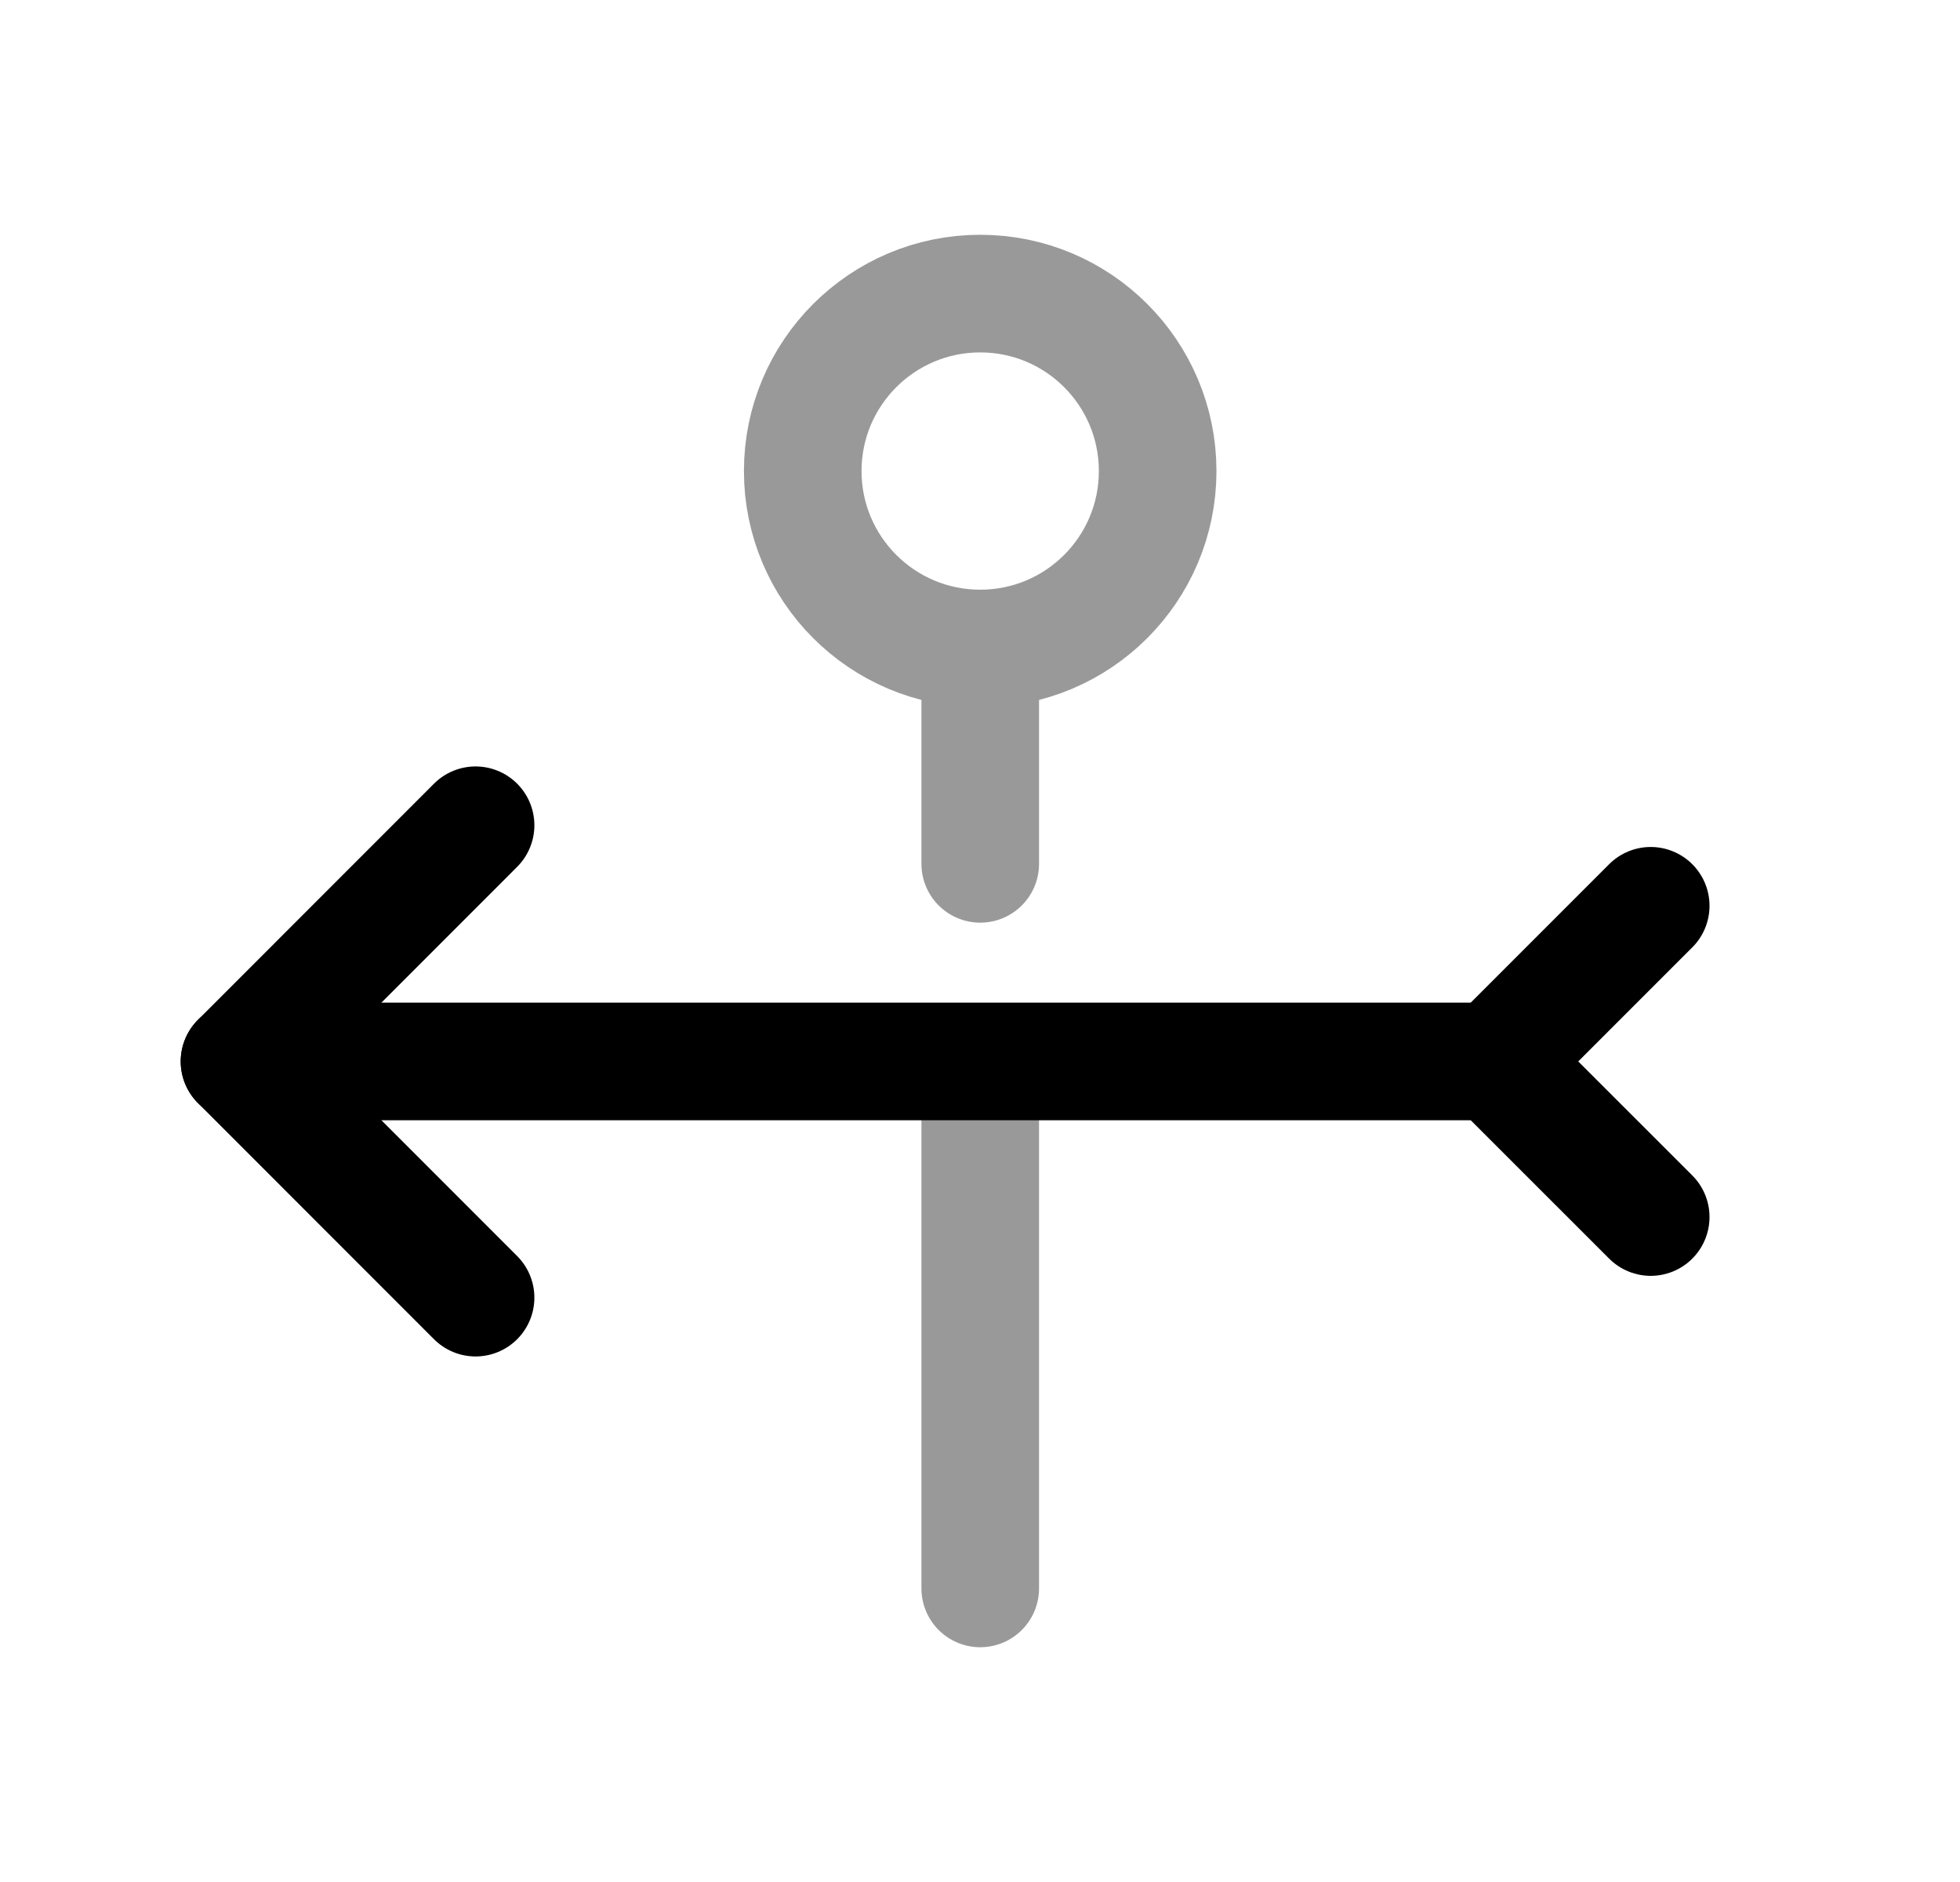<svg width="25" height="24" viewBox="0 0 25 24" fill="none" xmlns="http://www.w3.org/2000/svg">
<g opacity="0.4">
<path d="M10.239 6.007C10.239 7.257 11.253 8.27 12.503 8.27C13.753 8.27 14.766 7.257 14.766 6.007C14.766 4.757 13.753 3.744 12.503 3.744C11.253 3.744 10.239 4.757 10.239 6.007Z" stroke="black" stroke-width="1.5" stroke-linecap="round" stroke-linejoin="round"/>
<path d="M12.503 13.596V20.256" stroke="black" stroke-width="1.5" stroke-linecap="round" stroke-linejoin="round"/>
<path d="M12.503 8.27V11.016" stroke="black" stroke-width="1.5" stroke-linecap="round" stroke-linejoin="round"/>
</g>
<path d="M3.055 13.536L19.07 13.536" stroke="black" stroke-width="1.5" stroke-linecap="round" stroke-linejoin="round"/>
<path d="M6.066 10.524L3.055 13.536L6.066 16.548" stroke="black" stroke-width="1.5" stroke-linecap="round" stroke-linejoin="round"/>
<path d="M21.055 11.551L19.07 13.536L21.055 15.52" stroke="black" stroke-width="1.5" stroke-linecap="round" stroke-linejoin="round"/>
</svg>